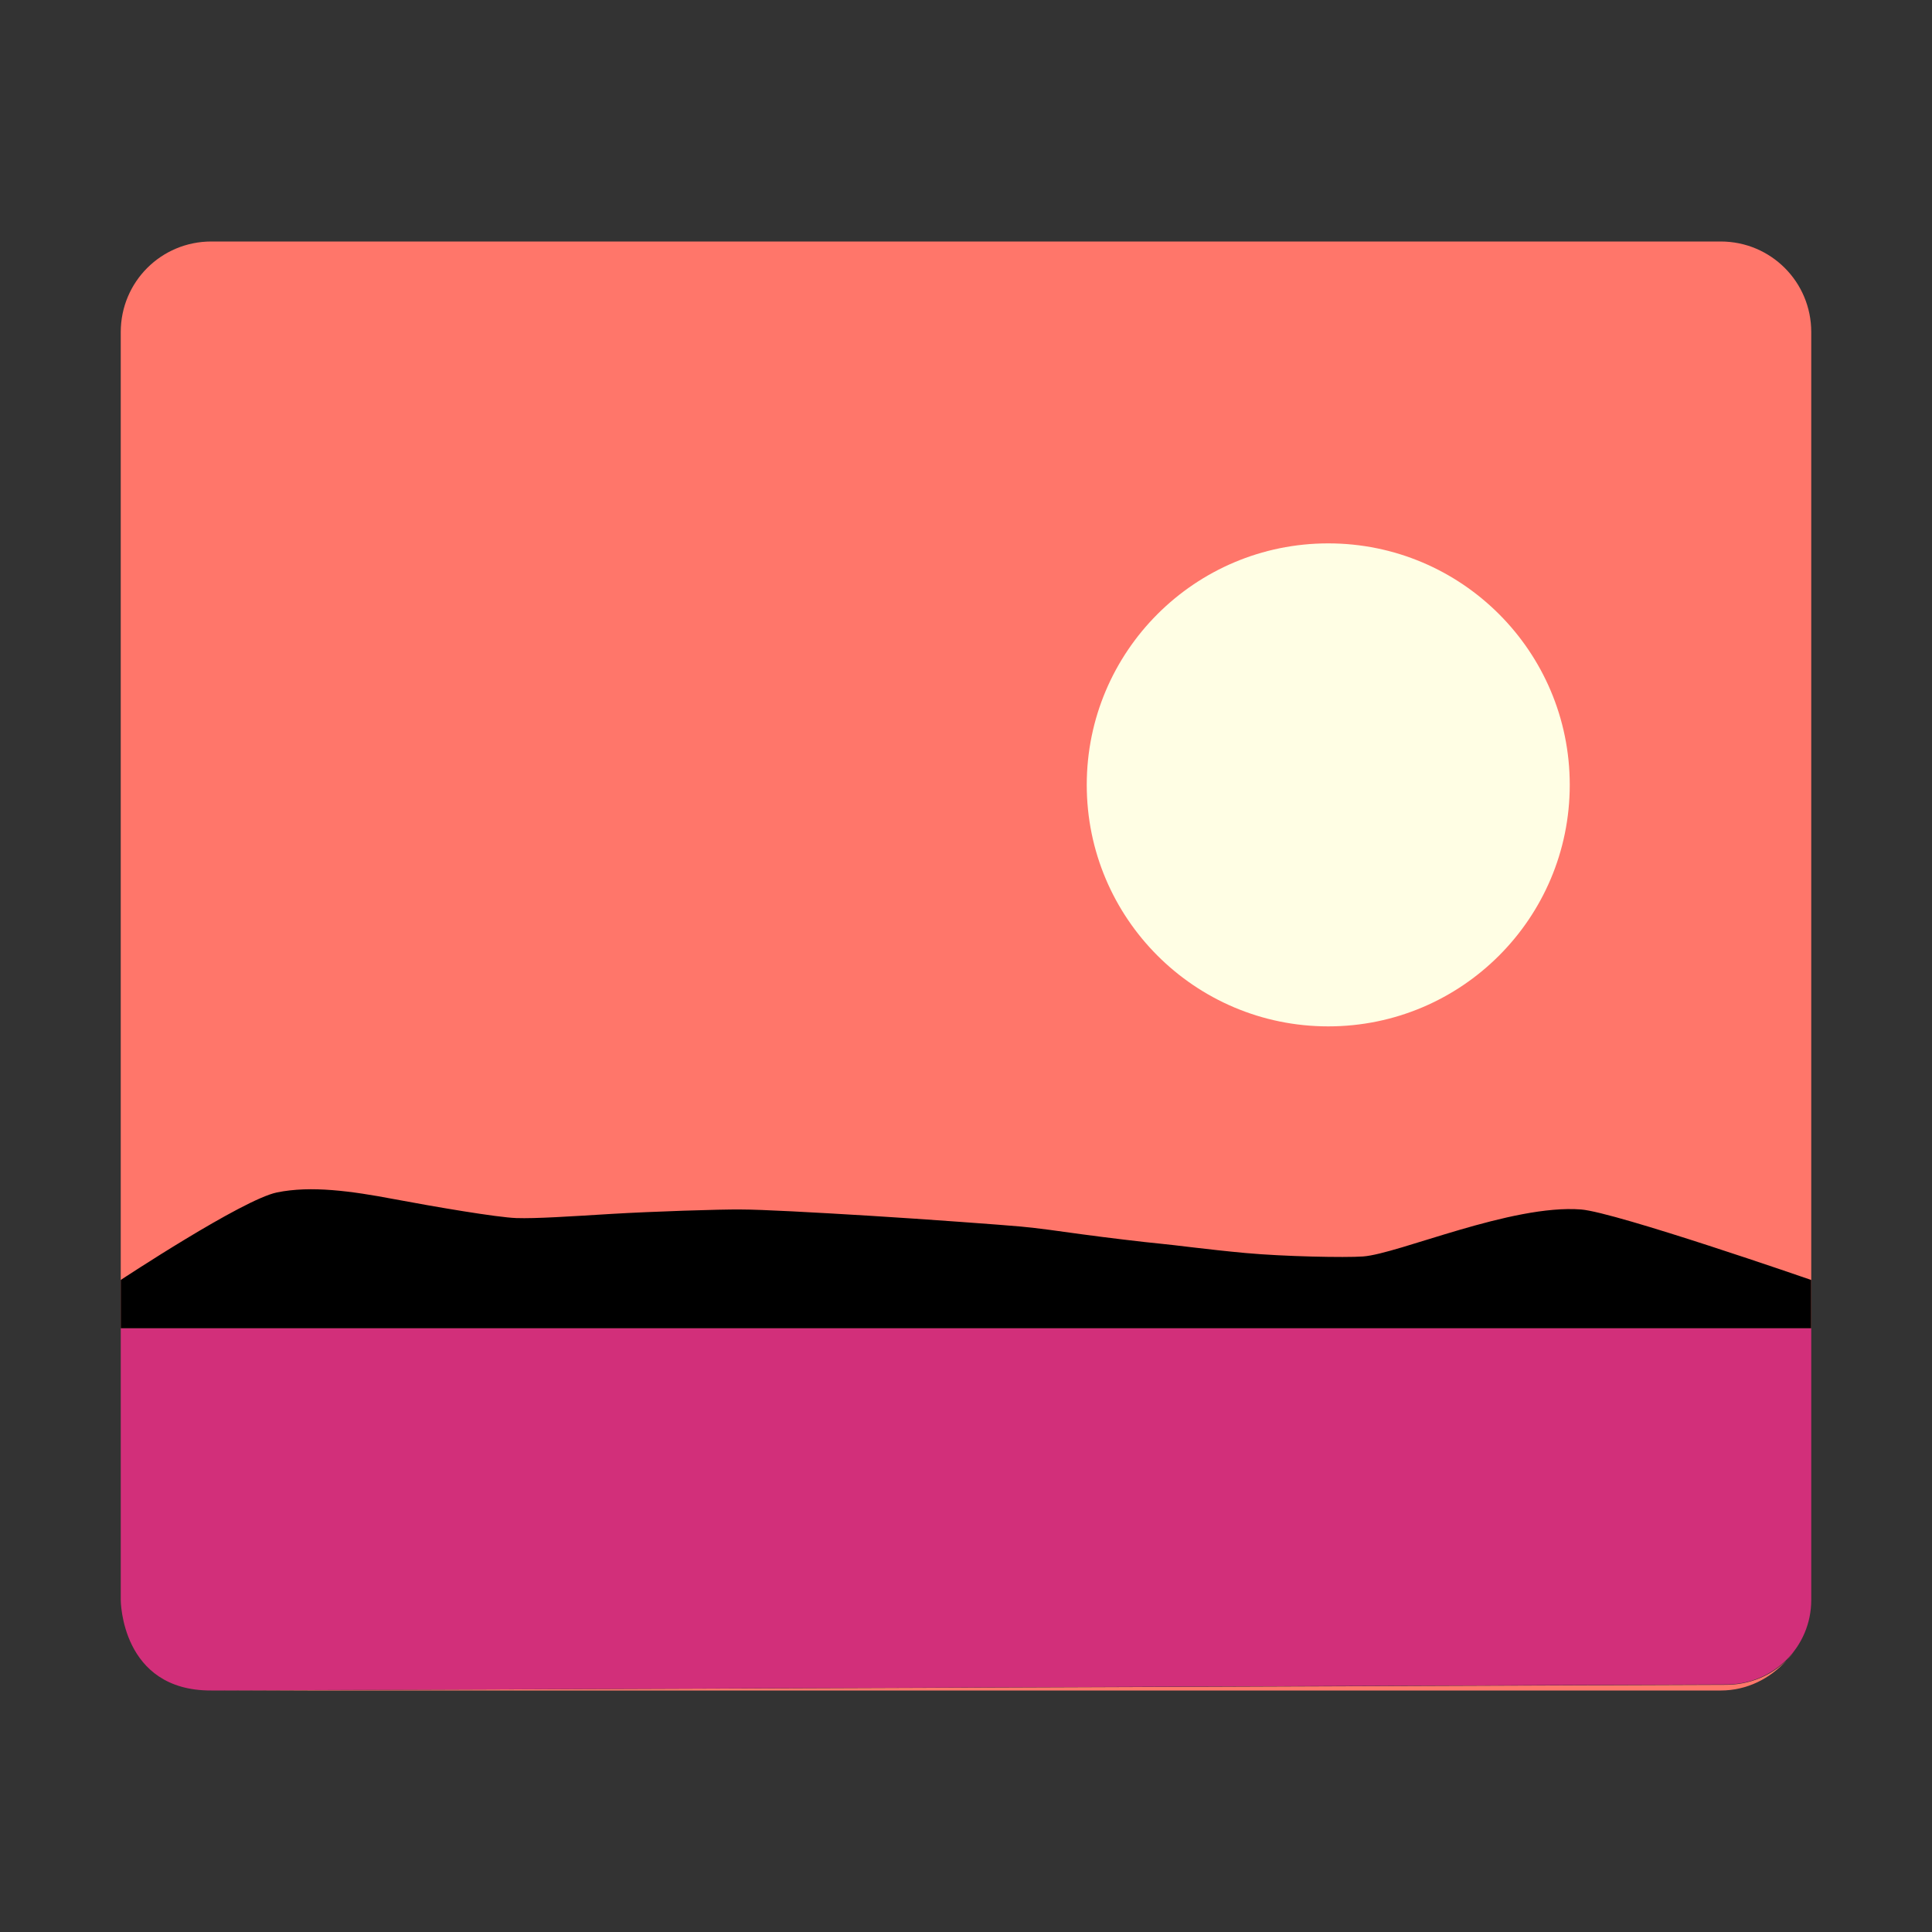 <?xml version="1.0" encoding="UTF-8" standalone="no"?>
<svg xmlns="http://www.w3.org/2000/svg" height="64" width="64" version="1">
 <rect width="100%" height="100%" fill="#333333" stroke="none"/>
 <path fill="#ff766a" d="m7 8c-1.662 0-3 1.338-3 3v33h56v-33c0-1.662-1.338-3-3-3h-50zm52.75 46.062c-0.142 0.336-0.31 0.686-0.562 0.938 0.254-0.278 0.426-0.578 0.562-0.938zm-0.562 0.938c-0.506 0.505-1.224 0.809-2 0.812l-50.188 0.188h50c0.88 0 1.64-0.4 2.188-1z"/>
 <path opacity="0" style="color:#000000;enable-background:new" d="m44 20c4.418 0 8 3.582 8 8s-3.582 8-8 8-8-3.582-8-8 3.582-8 8-8z"/>
 <path fill-rule="evenodd" style="color:#000000;enable-background:new" fill="#fffee4" d="m44 18c4.418 0 8 3.582 8 8s-3.582 8-8 8-8-3.582-8-8 3.582-8 8-8z"/>
 <path fill="#d22f7a" d="m4 44v9s0 3.012 3 3l50.2-0.2c1.552-0.006 2.8-1.248 2.8-2.8v-9z"/>
 <path d="m4 44v-1.6s4.038-2.667 5.174-2.899c1.135-0.233 2.476-0.043 3.854 0.217 1.378 0.259 3.435 0.61 4.077 0.632 0.642 0.022 1.804-0.056 3.154-0.138 1.35-0.08 3.585-0.154 4.282-0.146 0.697 0 2.438 0.096 4.293 0.209 1.855 0.114 4.404 0.303 4.982 0.356 0.578 0.053 1.258 0.15 2.029 0.257 0.771 0.106 2.107 0.265 2.579 0.309 0.472 0.043 1.567 0.194 2.838 0.311 1.271 0.117 3.304 0.157 3.891 0.114 0.587-0.043 1.818-0.478 3.19-0.879 1.372-0.401 2.884-0.768 4.035-0.677 1.148 0.092 7.62 2.334 7.62 2.334v1.6h-49.2z"/>
</svg>
